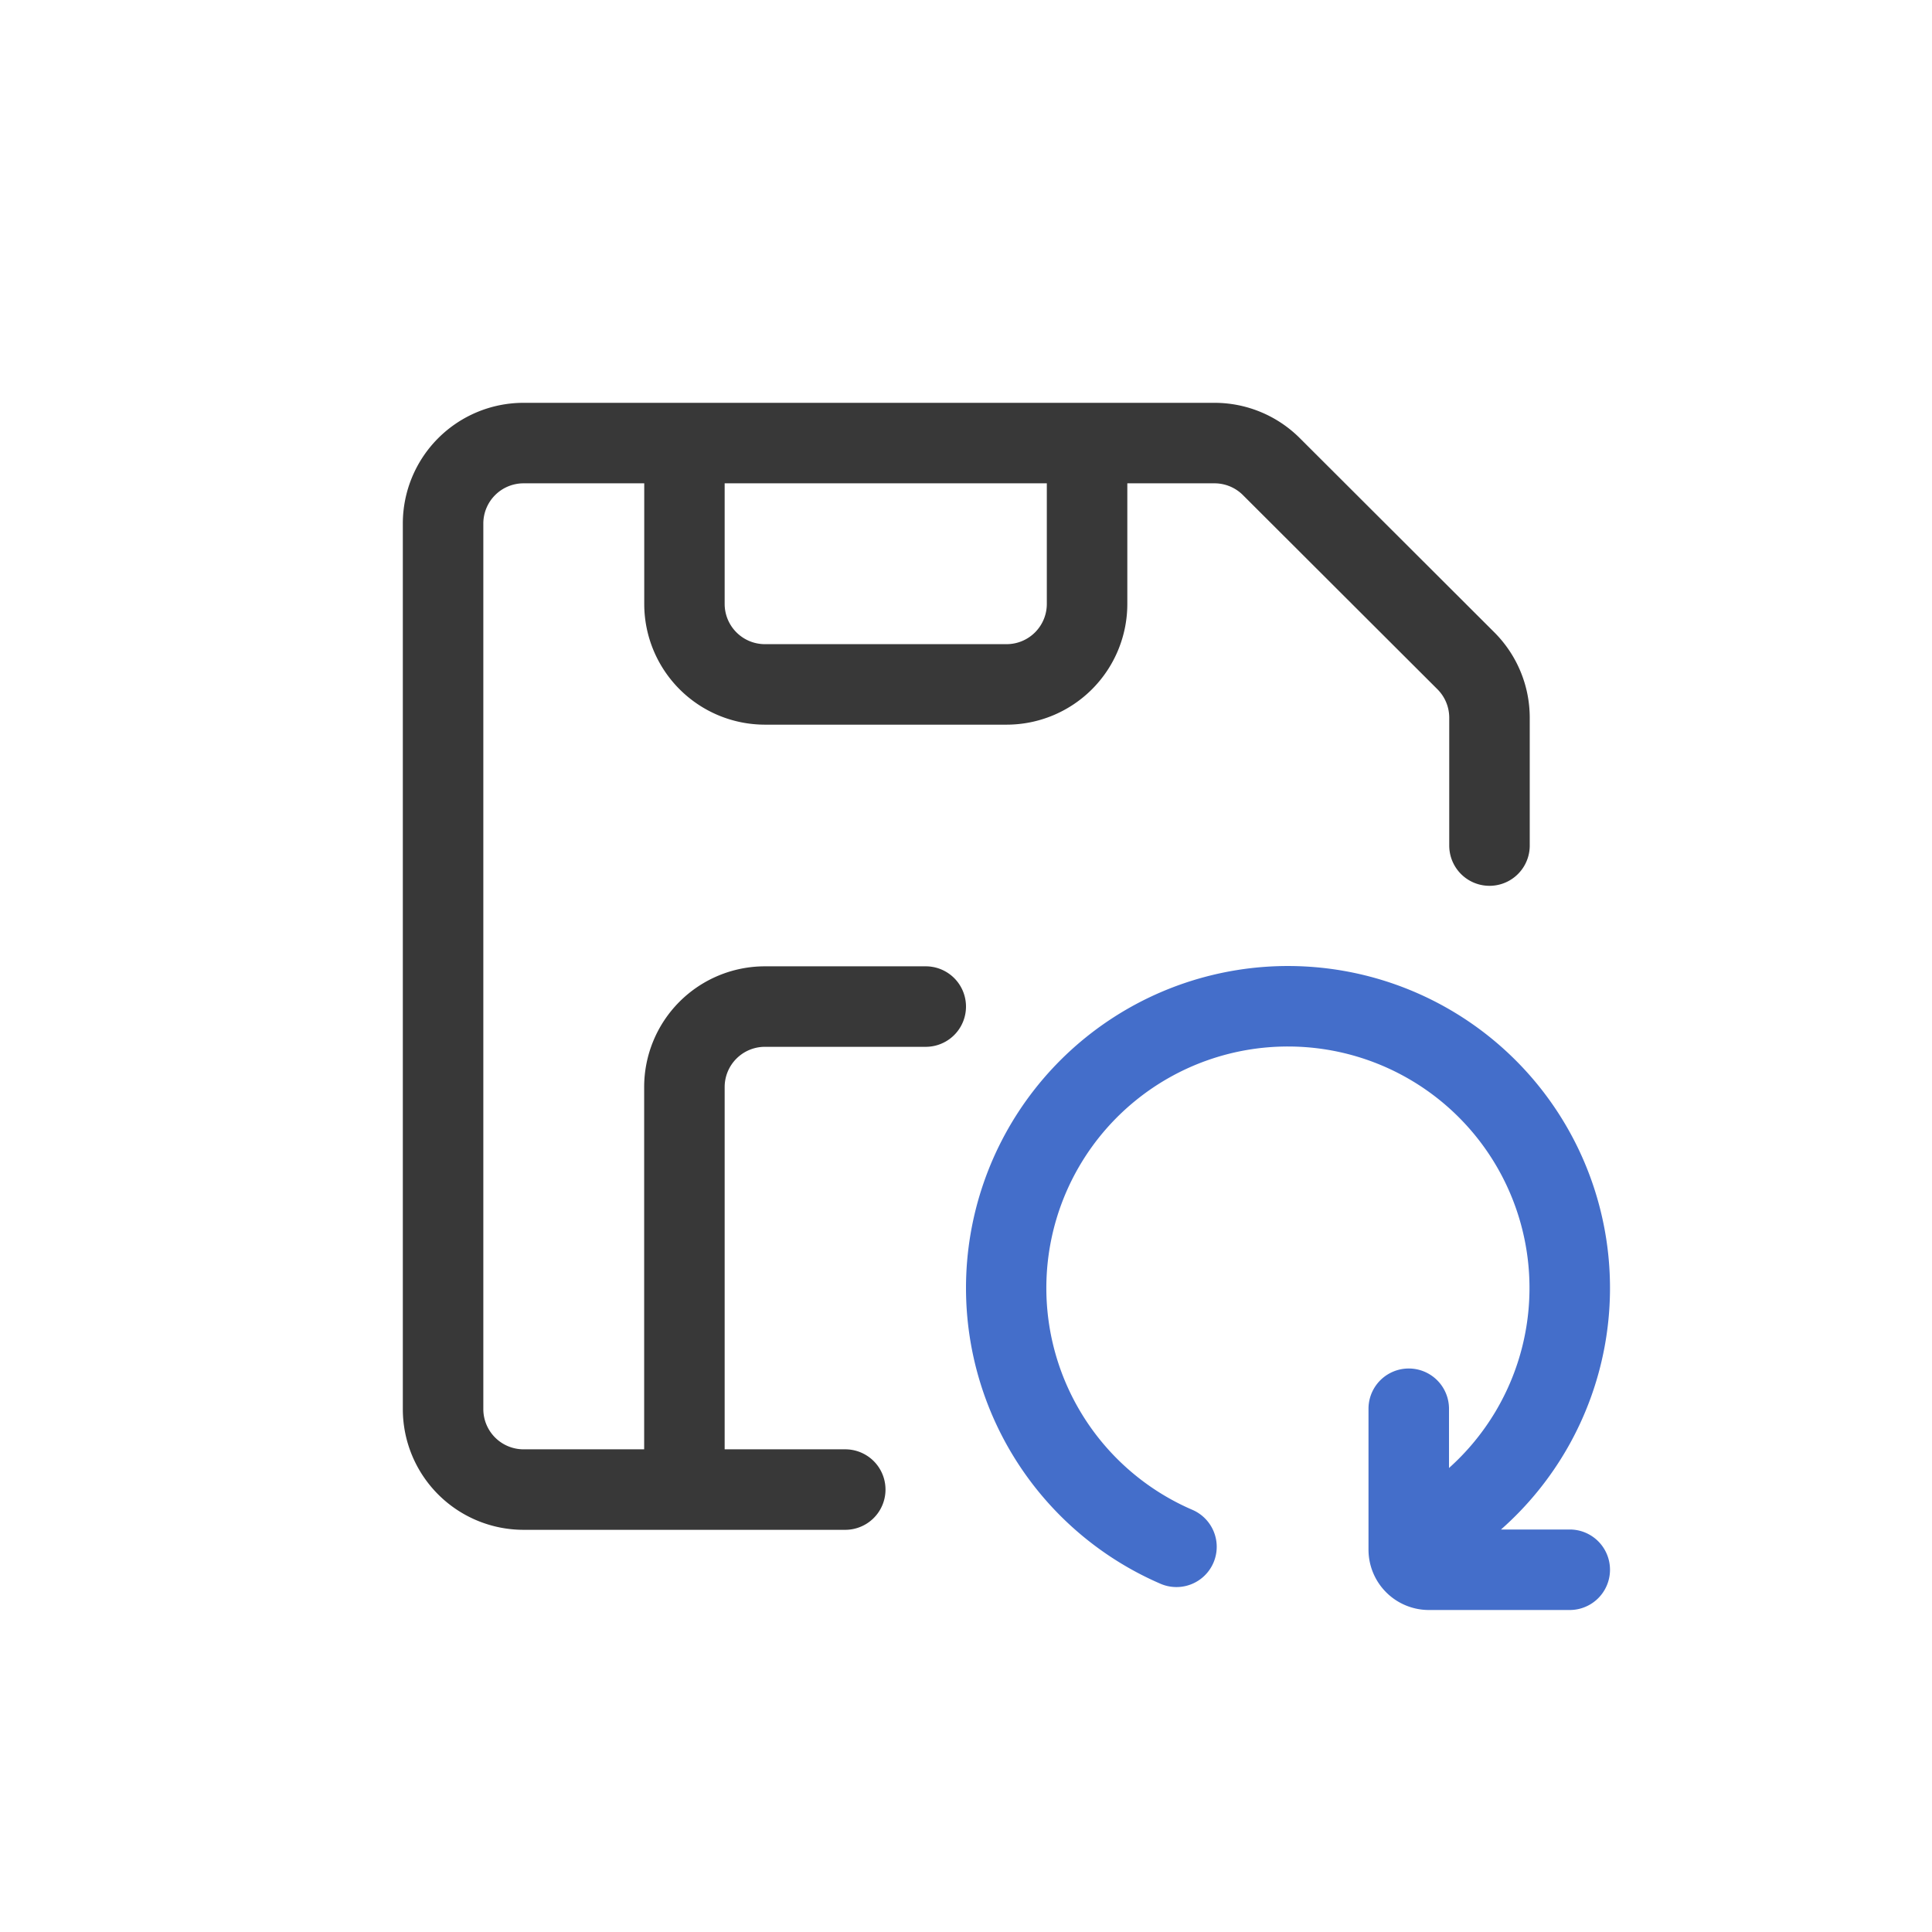 <svg xmlns="http://www.w3.org/2000/svg" width="24" height="24" fill="none" viewBox="0 0 24 24">
  <path fill="#383838" fill-rule="evenodd" d="M6.504 6.004a.5.5 0 0 0-.5.5v11a.5.5 0 0 0 .5.5h1.498v-4.5a1.5 1.5 0 0 1 1.5-1.5H11.5a.5.5 0 1 1 0 1H9.502a.5.5 0 0 0-.5.5v4.5H10.5a.5.5 0 0 1 0 1H6.504a1.5 1.5 0 0 1-1.5-1.5v-11a1.5 1.5 0 0 1 1.5-1.5h8.582a1.5 1.5 0 0 1 1.06.438l2.417 2.413a1.5 1.5 0 0 1 .44 1.061v1.588a.5.5 0 0 1-1 0V8.916a.5.5 0 0 0-.146-.353L15.44 6.15a.5.5 0 0 0-.354-.146h-1.082v1.498a1.5 1.5 0 0 1-1.5 1.5H9.503a1.5 1.5 0 0 1-1.5-1.5V6.004H6.504Zm2.498 0v1.498a.5.5 0 0 0 .5.5h3.002a.5.5 0 0 0 .5-.5V6.004H9.003Z" clip-rule="evenodd"/>
  <path fill="#446ECA" fill-rule="evenodd" d="M16 13a3 3 0 0 0-1.187 5.756.5.5 0 1 1-.397.918A4.003 4.003 0 0 1 12 16a4 4 0 1 1 6.646 3h.854a.5.5 0 0 1 0 1h-1.75a.75.75 0 0 1-.75-.75V17.5a.5.5 0 0 1 1 0v.736A3 3 0 0 0 16 13Z" clip-rule="evenodd"/>
</svg>
